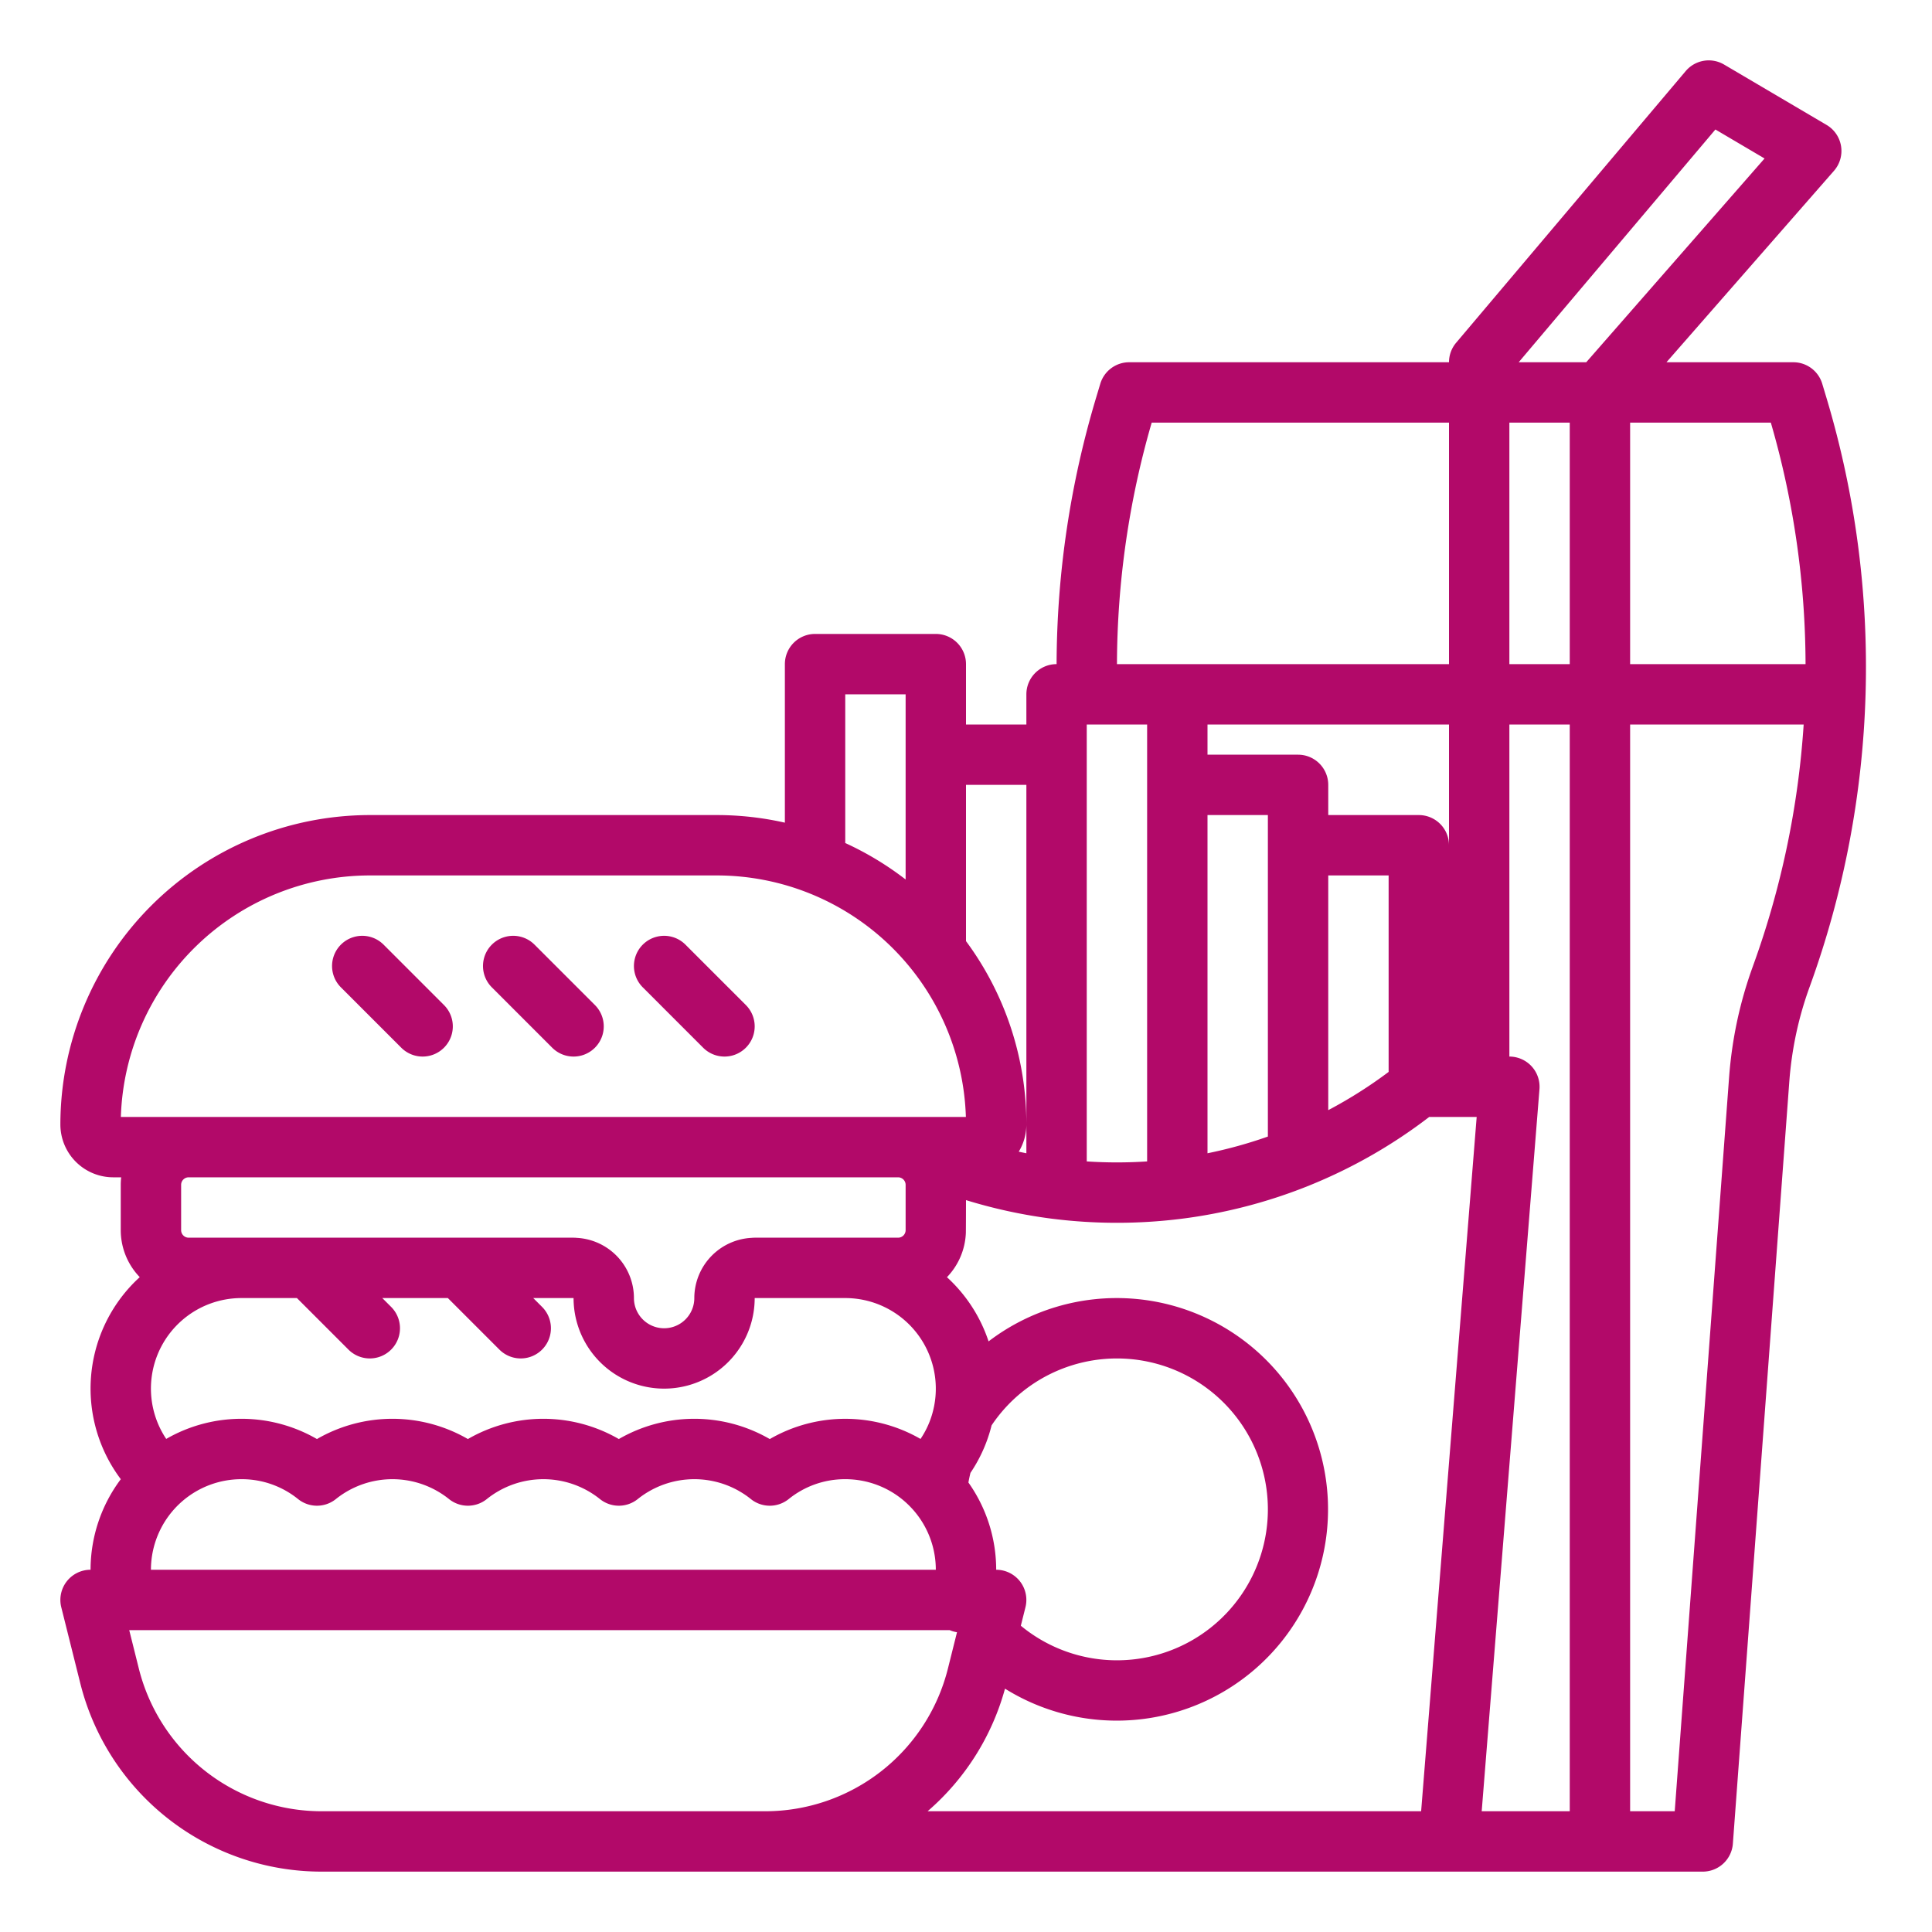 <svg xmlns="http://www.w3.org/2000/svg" height="32px" width="32px" fill="#b20969" viewBox="0 0 512 512" x="0px" y="0px"><g><path d="M30,312h2.118A18.081,18.081,0,0,0,32,314v12a17.923,17.923,0,0,0,5.035,12.454c-.448.41-.89.827-1.322,1.259A39.984,39.984,0,0,0,32.013,392,40.033,40.033,0,0,0,24,416a8,8,0,0,0-7.761,9.94l5.017,20.067A65.9,65.9,0,0,0,85.285,496H451.25a8,8,0,0,0,7.979-7.409l14.959-202.01a94.879,94.879,0,0,1,1.826-12.706,92.9,92.9,0,0,1,3.545-12.312,248.211,248.211,0,0,0,4.473-156.134l-1.12-3.73A8,8,0,0,0,475.25,96H441.63l44.391-50.732a8,8,0,0,0-1.96-12.161l-27.161-16a8,8,0,0,0-10.171,1.729l-60.839,72A8,8,0,0,0,384,96H299.25a8,8,0,0,0-7.662,5.7l-1.12,3.732A247.952,247.952,0,0,0,280.007,176H280a8,8,0,0,0-8,8v8H256V176a8,8,0,0,0-8-8H216a8,8,0,0,0-8,8v42.015A81.907,81.907,0,0,0,190,216H98a82.093,82.093,0,0,0-82,82A14.015,14.015,0,0,0,30,312ZM202.715,480H85.285a49.93,49.93,0,0,1-48.508-37.874L34.246,432H251.668a8.06,8.06,0,0,0,1.947.558l-2.392,9.568A49.93,49.93,0,0,1,202.715,480ZM64,344H78.686l13.657,13.657a8,8,0,1,0,11.314-11.314L101.314,344h17.372l13.657,13.657a8,8,0,1,0,11.314-11.314L141.314,344H152a24,24,0,0,0,48,0h24a24.011,24.011,0,0,1,23.54,28.688c-.006.026-.011.052-.017.077l-.016.074-.014.062a23.5,23.5,0,0,1-3.544,8.434,39.955,39.955,0,0,0-39.943.029c-.031-.018-.064-.033-.1-.052l-.177-.1a39.938,39.938,0,0,0-39.733.15,39.948,39.948,0,0,0-40,0,39.948,39.948,0,0,0-40,0,39.954,39.954,0,0,0-39.946-.033A23.99,23.99,0,0,1,64,344ZM48,326V314a2,2,0,0,1,2-2H238a2,2,0,0,1,2,2v12a2,2,0,0,1-2,2H200a7.906,7.906,0,0,0-.819.042A16.005,16.005,0,0,0,184,344a8,8,0,0,1-16,0,16.005,16.005,0,0,0-15.181-15.958A7.906,7.906,0,0,0,152,328H50A2,2,0,0,1,48,326Zm.125,72A23.966,23.966,0,0,1,64,392a23.7,23.7,0,0,1,14.991,5.268,8,8,0,0,0,10.018,0,23.964,23.964,0,0,1,29.982,0,8,8,0,0,0,10.018,0,23.964,23.964,0,0,1,29.982,0,8,8,0,0,0,10.018,0,23.981,23.981,0,0,1,26.71-2.213c.108.07.219.137.333.2a22.069,22.069,0,0,1,2.921,2,8,8,0,0,0,10.036.015A23.7,23.7,0,0,1,224,392a23.949,23.949,0,0,1,15.851,5.975,25.872,25.872,0,0,1,2.341,2.37A23.97,23.97,0,0,1,248,416H40A24.052,24.052,0,0,1,48.125,398Zm416.4-141.9a109.308,109.308,0,0,0-4.155,14.432,111.357,111.357,0,0,0-2.136,14.862L443.82,480H432V192h45.99A231.86,231.86,0,0,1,464.522,256.1ZM469.29,112a231.362,231.362,0,0,1,9.2,64H432V112ZM454.6,34.318,467.625,42,420.37,96h-17.9ZM400,112h16v64H400Zm5.878,170.573A8,8,0,0,0,400,280V192h16V480H392.666l15.309-191.362A8,8,0,0,0,405.878,282.573ZM305.211,112H384v64H296.007A231.916,231.916,0,0,1,305.211,112ZM352,216v-8a8,8,0,0,0-8-8H320v-8h64v32a8,8,0,0,0-8-8Zm16,16v52.068A119.9,119.9,0,0,1,352,294.2V232Zm-32-16v85.2a119.866,119.866,0,0,1-16,4.429V216Zm-48-16v-8h16V307.787a121.862,121.862,0,0,1-16,0Zm-32,8h16v97.629c-.674-.137-1.349-.273-2.02-.422A13.9,13.9,0,0,0,272,298a81.555,81.555,0,0,0-16-48.593Zm23,115,.147.016.062.007a137.1,137.1,0,0,0,33.587,0l.055-.006L313,323a136.044,136.044,0,0,0,34-8.839l.058-.025.123-.052A135.554,135.554,0,0,0,378.76,296h12.574l-14.72,184H245.822a65.852,65.852,0,0,0,20.512-32.488,55.993,55.993,0,1,0-4.352-92.031,40.1,40.1,0,0,0-11.031-17.011,17.913,17.913,0,0,0,5.007-11.651c.028-.269.042-8.776.042-8.776A136.152,136.152,0,0,0,279,323Zm-8.693,96.08A8,8,0,0,0,264,416a39.99,39.99,0,0,0-7.362-23.12q.231-1.3.544-2.558a39.358,39.358,0,0,0,5.6-12.587,39.995,39.995,0,1,1,7.749,53.1l1.225-4.9A8,8,0,0,0,270.306,419.077ZM224,184h16v49.074a82.03,82.03,0,0,0-16-9.663ZM98,232h92a66.078,66.078,0,0,1,65.97,64H32.03A66.078,66.078,0,0,1,98,232Z"/><path d="M101.657,250.343a8,8,0,0,0-11.314,11.314l16,16a8,8,0,1,0,11.314-11.314Z"/><path d="M141.657,250.343a8,8,0,0,0-11.314,11.314l16,16a8,8,0,1,0,11.314-11.314Z"/><path d="M181.657,250.343a8,8,0,0,0-11.314,11.314l16,16a8,8,0,1,0,11.314-11.314Z"/></g></svg>

